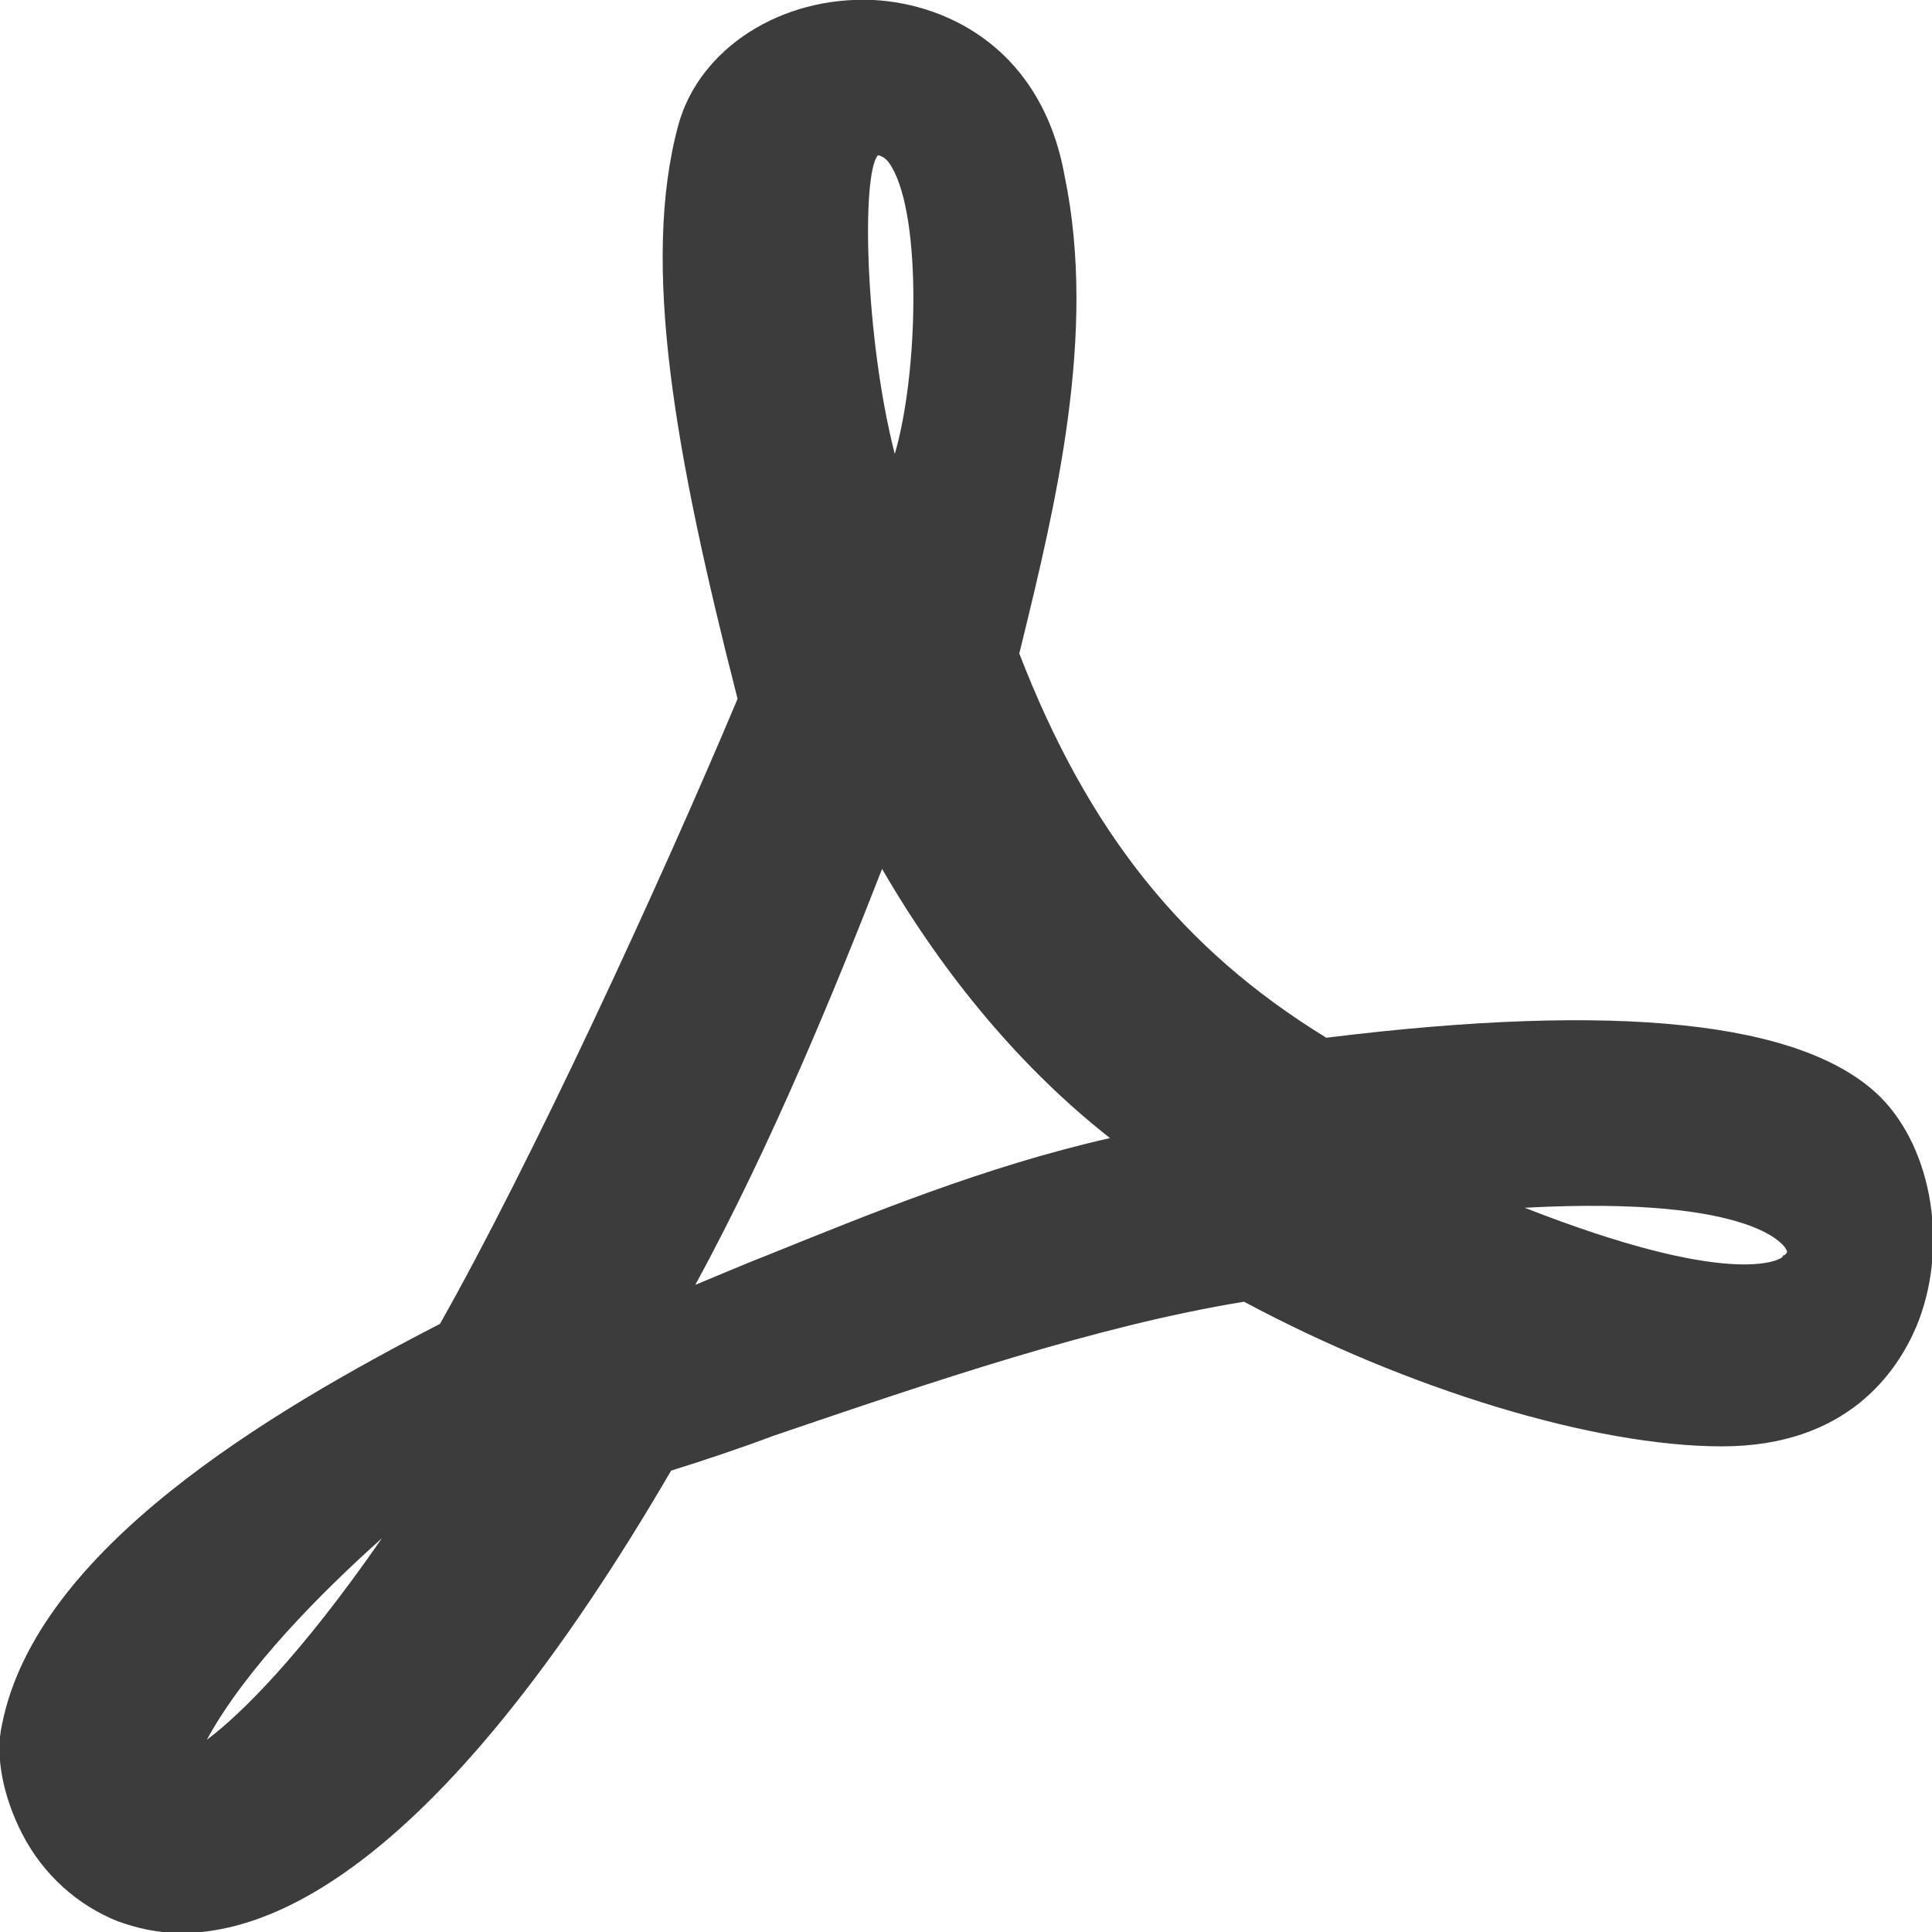 <svg width="30" height="30" viewBox="0 0 30 30" fill="none" xmlns="http://www.w3.org/2000/svg">
<g clip-path="url(#clip0)">
<path d="M15.827 10.147L15.86 10.016C16.384 7.869 17.04 5.18 16.532 2.737C16.188 0.803 14.762 0.065 13.566 -0C12.124 -0.066 10.863 0.754 10.535 1.934C9.945 4.098 10.486 7.065 11.453 10.852C10.224 13.77 8.258 18.033 6.832 20.557C4.162 21.934 0.573 24.065 0.033 26.77C-0.082 27.262 0.049 27.901 0.344 28.475C0.672 29.114 1.212 29.59 1.835 29.836C2.114 29.934 2.425 30.016 2.818 30.016C4.407 30.016 6.98 28.738 10.421 22.836C10.945 22.672 11.486 22.492 12.01 22.295C14.467 21.459 17.007 20.59 19.317 20.213C21.857 21.573 24.757 22.459 26.739 22.459C28.689 22.459 29.459 21.295 29.754 20.606C30.262 19.393 30.016 17.852 29.197 17.033C28.001 15.852 25.101 15.557 20.595 16.114C18.351 14.738 16.892 12.901 15.827 10.147ZM5.931 23.885C4.67 25.705 3.736 26.623 3.211 27.016C3.818 25.901 4.997 24.721 5.931 23.885ZM13.845 2.59C14.32 3.393 14.255 5.819 13.894 7.049C13.435 5.262 13.37 2.721 13.632 2.41C13.714 2.426 13.779 2.475 13.845 2.59ZM13.697 13.492C14.664 15.164 15.877 16.606 17.236 17.672C15.287 18.114 13.501 18.852 11.912 19.492C11.535 19.639 11.158 19.803 10.797 19.951C11.993 17.754 12.993 15.295 13.697 13.492ZM27.739 19.41C27.755 19.426 27.755 19.459 27.706 19.492H27.69L27.673 19.524C27.608 19.573 26.854 20 23.676 18.754C27.346 18.557 27.739 19.393 27.739 19.41Z" fill="#3C3C3C"/>
</g>
<defs>
<clipPath id="clip0">
<rect width="30" height="30" fill="white"/>
</clipPath>
</defs>
</svg>
